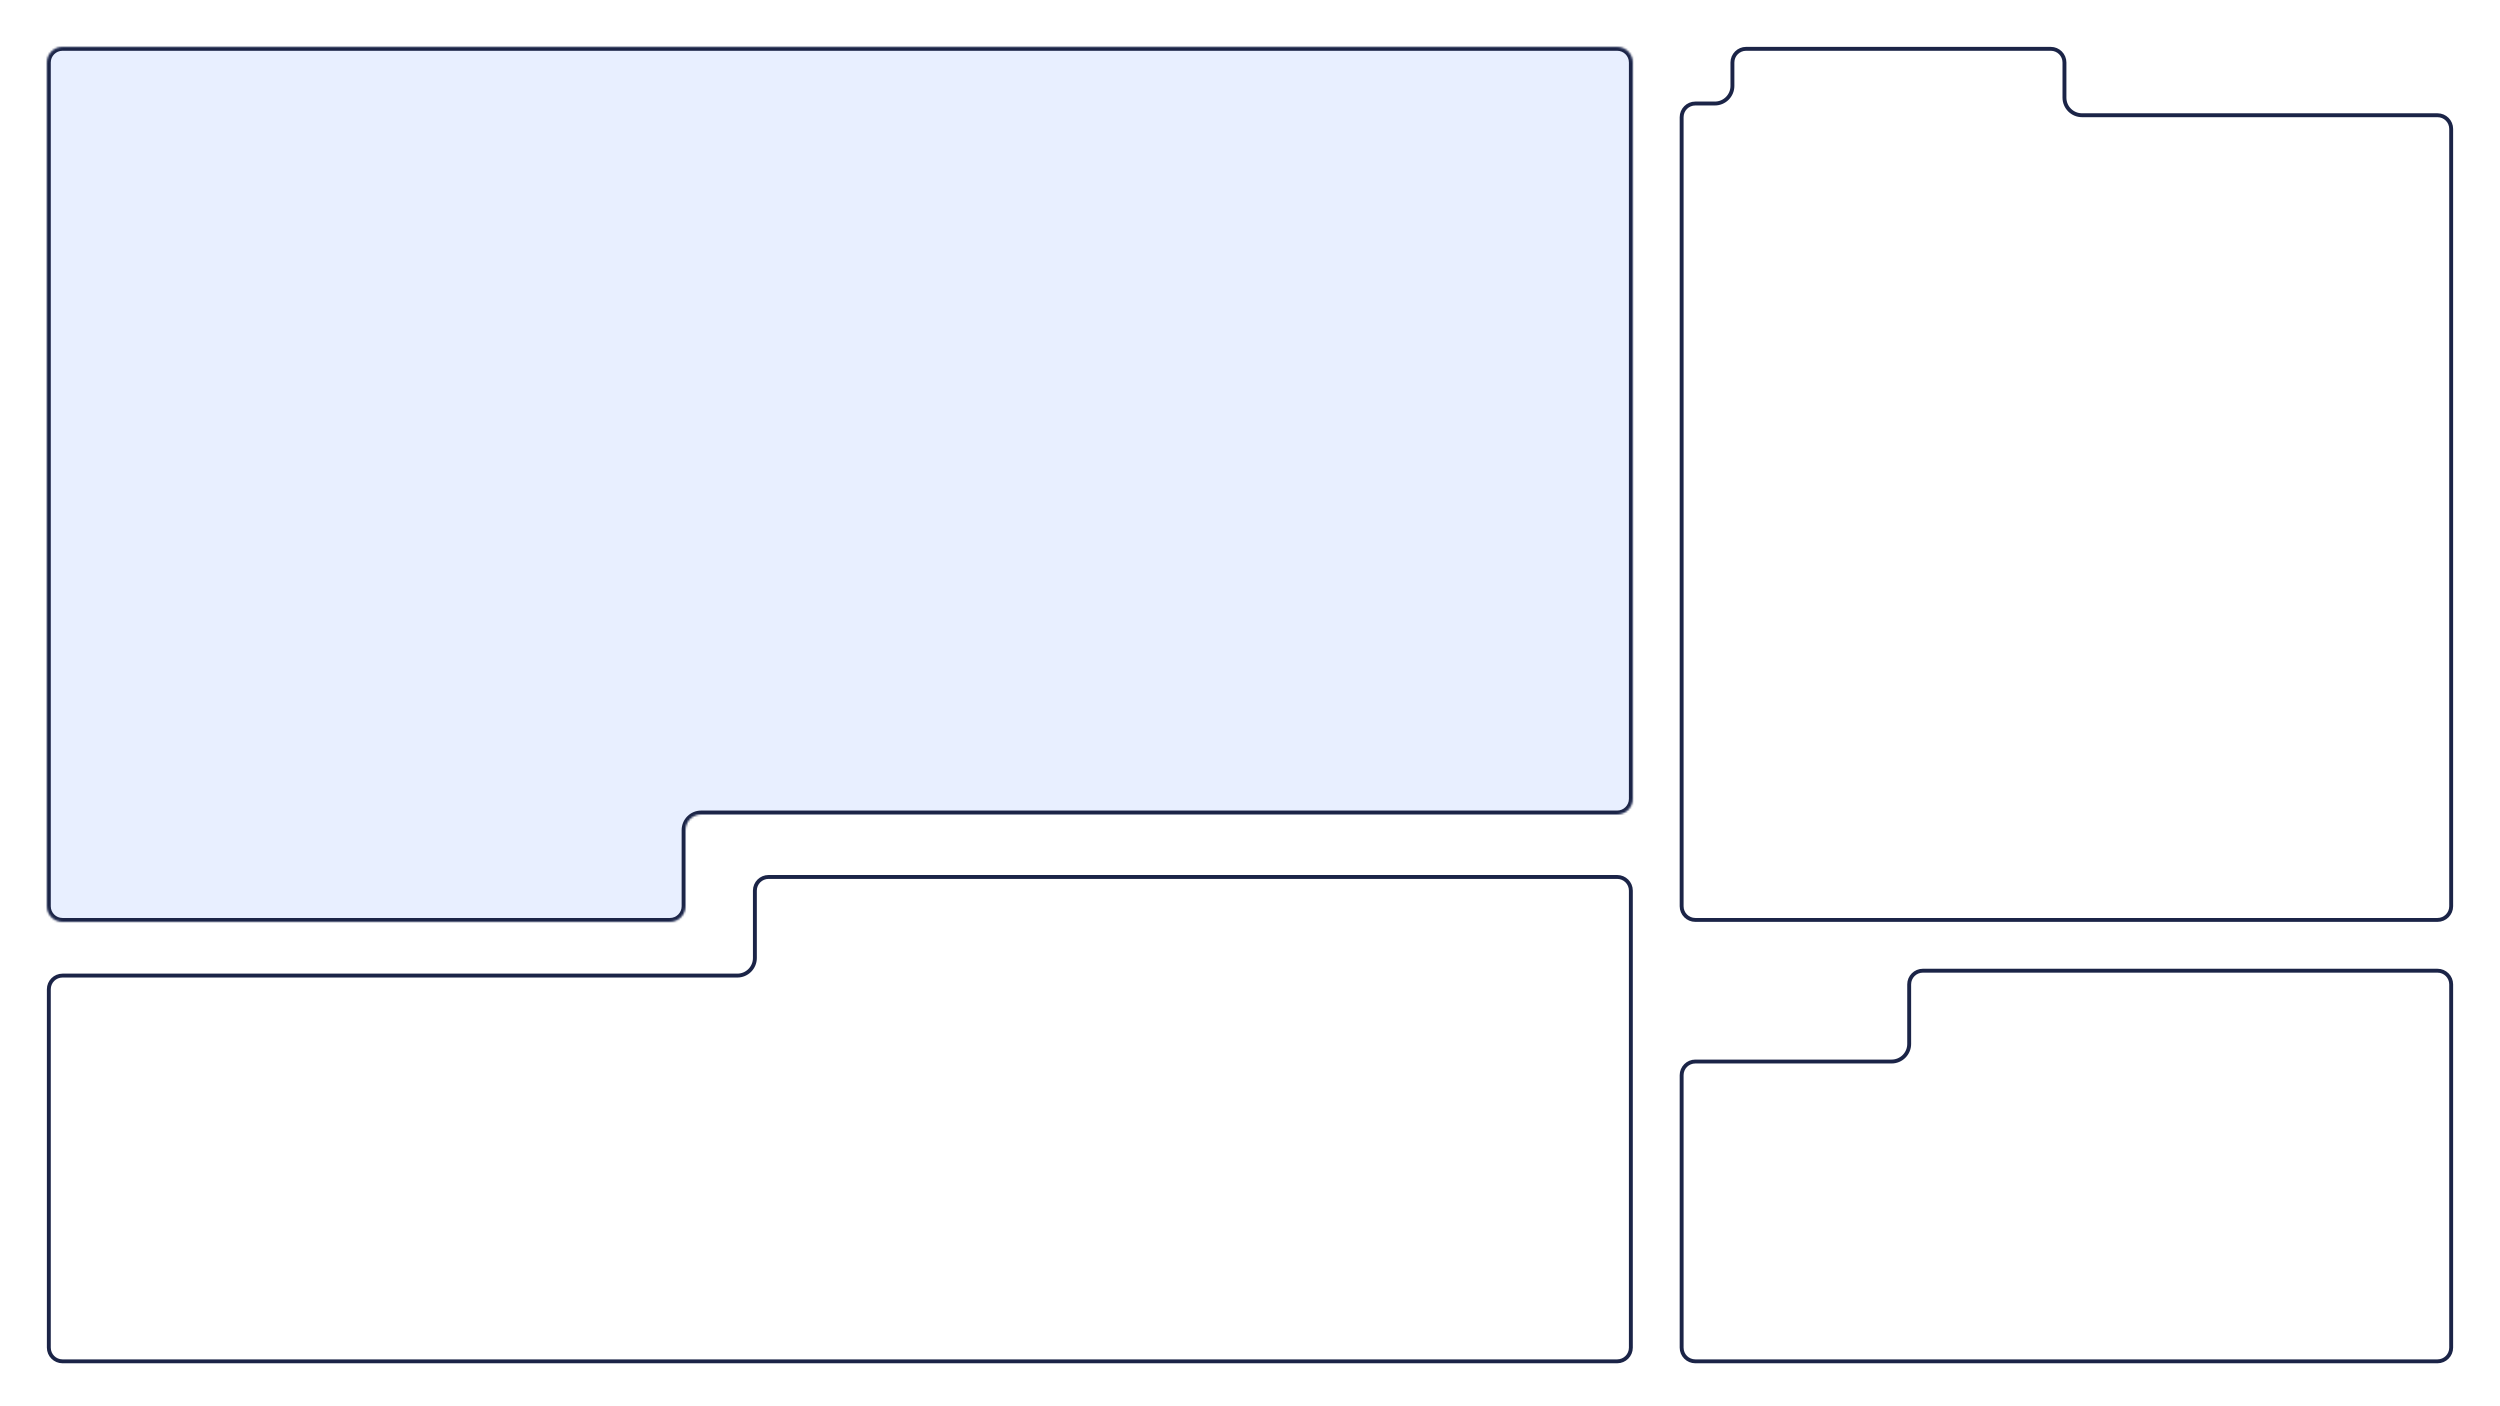 <svg width="1280" height="720" viewBox="0 0 1280 720" fill="none" xmlns="http://www.w3.org/2000/svg">
<rect width="1280" height="720" fill="white"/>
<path d="M894 25H1050C1053.87 25 1057 28.134 1057 32V50C1057 54.971 1061.03 59 1066 59H1248C1251.87 59 1255 62.134 1255 66V464C1255 467.866 1251.87 471 1248 471H868C864.134 471 861 467.866 861 464V60C861 56.134 864.134 53 868 53H878C882.971 53 887 48.971 887 44V32C887 28.134 890.134 25 894 25Z" stroke="#1B2447" stroke-width="2"/>
<path d="M984.5 497H1248C1251.87 497 1255 500.134 1255 504V690C1255 693.866 1251.87 697 1248 697H868C864.134 697 861 693.866 861 690V550.5C861 546.634 864.134 543.5 868 543.5H968.5C973.471 543.5 977.5 539.471 977.5 534.5V504C977.5 500.134 980.634 497 984.5 497Z" stroke="#1B2447" stroke-width="2"/>
<mask id="path-3-inside-1_11_8" fill="white">
<path fill-rule="evenodd" clip-rule="evenodd" d="M92.25 24H32C27.582 24 24 27.582 24 32V52V402V417V464C24 468.418 27.582 472 32 472H343C347.418 472 351 468.418 351 464V425C351 420.582 354.582 417 359 417H828C832.418 417 836 413.418 836 409V32C836 27.582 832.418 24 828 24H160.5H92.25Z"/>
</mask>
<path fill-rule="evenodd" clip-rule="evenodd" d="M92.25 24H32C27.582 24 24 27.582 24 32V52V402V417V464C24 468.418 27.582 472 32 472H343C347.418 472 351 468.418 351 464V425C351 420.582 354.582 417 359 417H828C832.418 417 836 413.418 836 409V32C836 27.582 832.418 24 828 24H160.5H92.25Z" fill="#E8EFFF"/>
<path d="M32 26H92.25V22H32V26ZM26 52V32H22V52H26ZM26 402V52H22V402H26ZM26 417V402H22V417H26ZM26 464V417H22V464H26ZM343 470H32V474H343V470ZM349 425V464H353V425H349ZM828 415H359V419H828V415ZM834 32V409H838V32H834ZM160.5 26H828V22H160.5V26ZM92.25 26H160.5V22H92.25V26ZM838 32C838 26.477 833.523 22 828 22V26C831.314 26 834 28.686 834 32H838ZM828 419C833.523 419 838 414.523 838 409H834C834 412.314 831.314 415 828 415V419ZM353 425C353 421.686 355.686 419 359 419V415C353.477 415 349 419.477 349 425H353ZM343 474C348.523 474 353 469.523 353 464H349C349 467.314 346.314 470 343 470V474ZM22 464C22 469.523 26.477 474 32 474V470C28.686 470 26 467.314 26 464H22ZM32 22C26.477 22 22 26.477 22 32H26C26 28.686 28.686 26 32 26V22Z" fill="#1B2447" mask="url(#path-3-inside-1_11_8)"/>
<path d="M393.5 449H828C831.866 449 835 452.134 835 456V690C835 693.866 831.866 697 828 697H32C28.134 697 25 693.866 25 690V506.5C25 502.634 28.134 499.5 32 499.5H377.5C382.471 499.5 386.5 495.471 386.5 490.5V456C386.5 452.134 389.634 449 393.5 449Z" stroke="#1B2447" stroke-width="2"/>
</svg>
